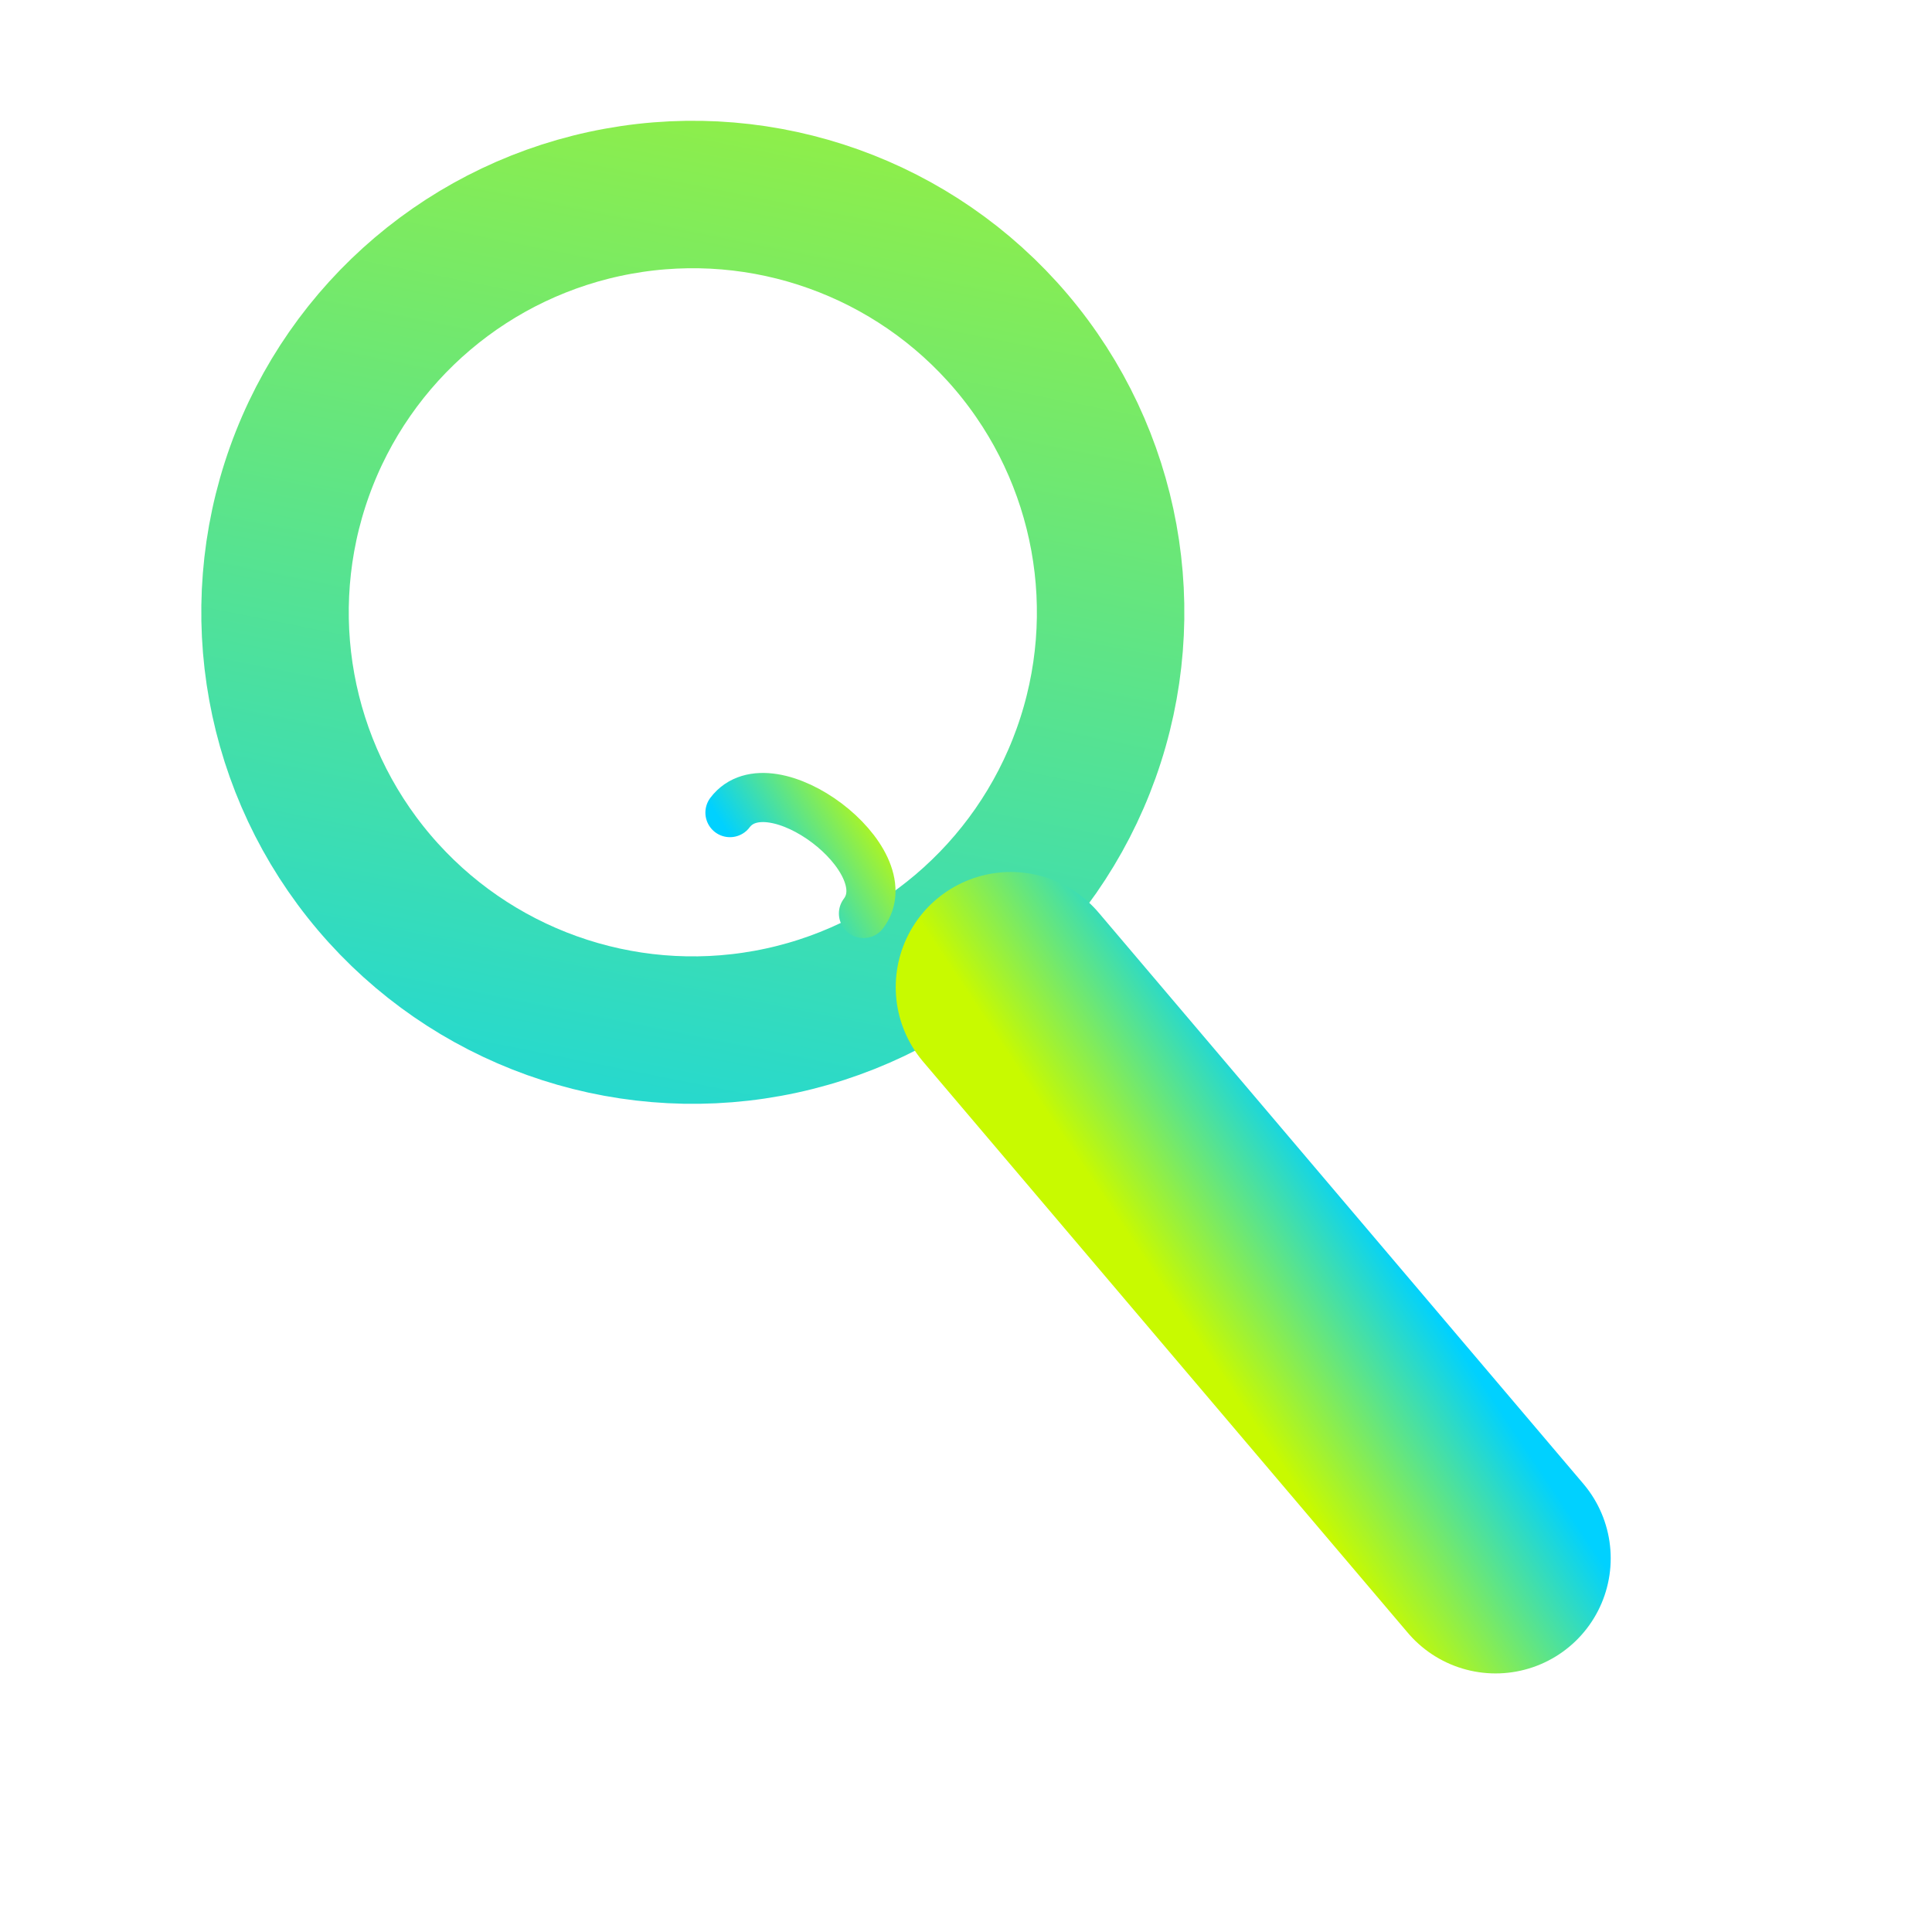 <svg width="28" height="28" viewBox="0 0 28 28" fill="none" xmlns="http://www.w3.org/2000/svg">
<circle cx="10.041" cy="8.874" r="6.055" transform="rotate(-40.315 10.041 8.874)" stroke="url(#paint0_linear_560_364)" stroke-width="2.137"/>
<path d="M21.675 22.584L14.65 14.306" stroke="url(#paint1_linear_560_364)" stroke-width="3.337" stroke-linecap="round"/>
<g filter="url(#filter0_d_560_364)">
<path d="M10.579 6.078C11.163 5.305 13.098 6.768 12.514 7.54" stroke="url(#paint2_linear_560_364)" stroke-width="0.712" stroke-linecap="round"/>
</g>
<defs>
<filter id="filter0_d_560_364" x="4.524" y="5.503" width="14.153" height="13.792" filterUnits="userSpaceOnUse" color-interpolation-filters="sRGB">
<feFlood flood-opacity="0" result="BackgroundImageFix"/>
<feColorMatrix in="SourceAlpha" type="matrix" values="0 0 0 0 0 0 0 0 0 0 0 0 0 0 0 0 0 0 127 0" result="hardAlpha"/>
<feOffset dy="5.699"/>
<feGaussianBlur stdDeviation="2.85"/>
<feComposite in2="hardAlpha" operator="out"/>
<feColorMatrix type="matrix" values="0 0 0 0 0 0 0 0 0 0 0 0 0 0 0 0 0 0 0.25 0"/>
<feBlend mode="normal" in2="BackgroundImageFix" result="effect1_dropShadow_560_364"/>
<feBlend mode="normal" in="SourceGraphic" in2="effect1_dropShadow_560_364" result="shape"/>
</filter>
<linearGradient id="paint0_linear_560_364" x1="19.651" y1="-3.402" x2="-1.96" y2="13.707" gradientUnits="userSpaceOnUse">
<stop stop-color="#C8FA00"/>
<stop offset="1" stop-color="#00D1FF"/>
</linearGradient>
<linearGradient id="paint1_linear_560_364" x1="13.149" y1="13.096" x2="15.726" y2="11.379" gradientUnits="userSpaceOnUse">
<stop stop-color="#C8FA00"/>
<stop offset="1" stop-color="#00D1FF"/>
</linearGradient>
<linearGradient id="paint2_linear_560_364" x1="13.448" y1="7.007" x2="11.656" y2="8.135" gradientUnits="userSpaceOnUse">
<stop stop-color="#C8FA00"/>
<stop offset="1" stop-color="#00D1FF"/>
</linearGradient>
</defs>
</svg>
